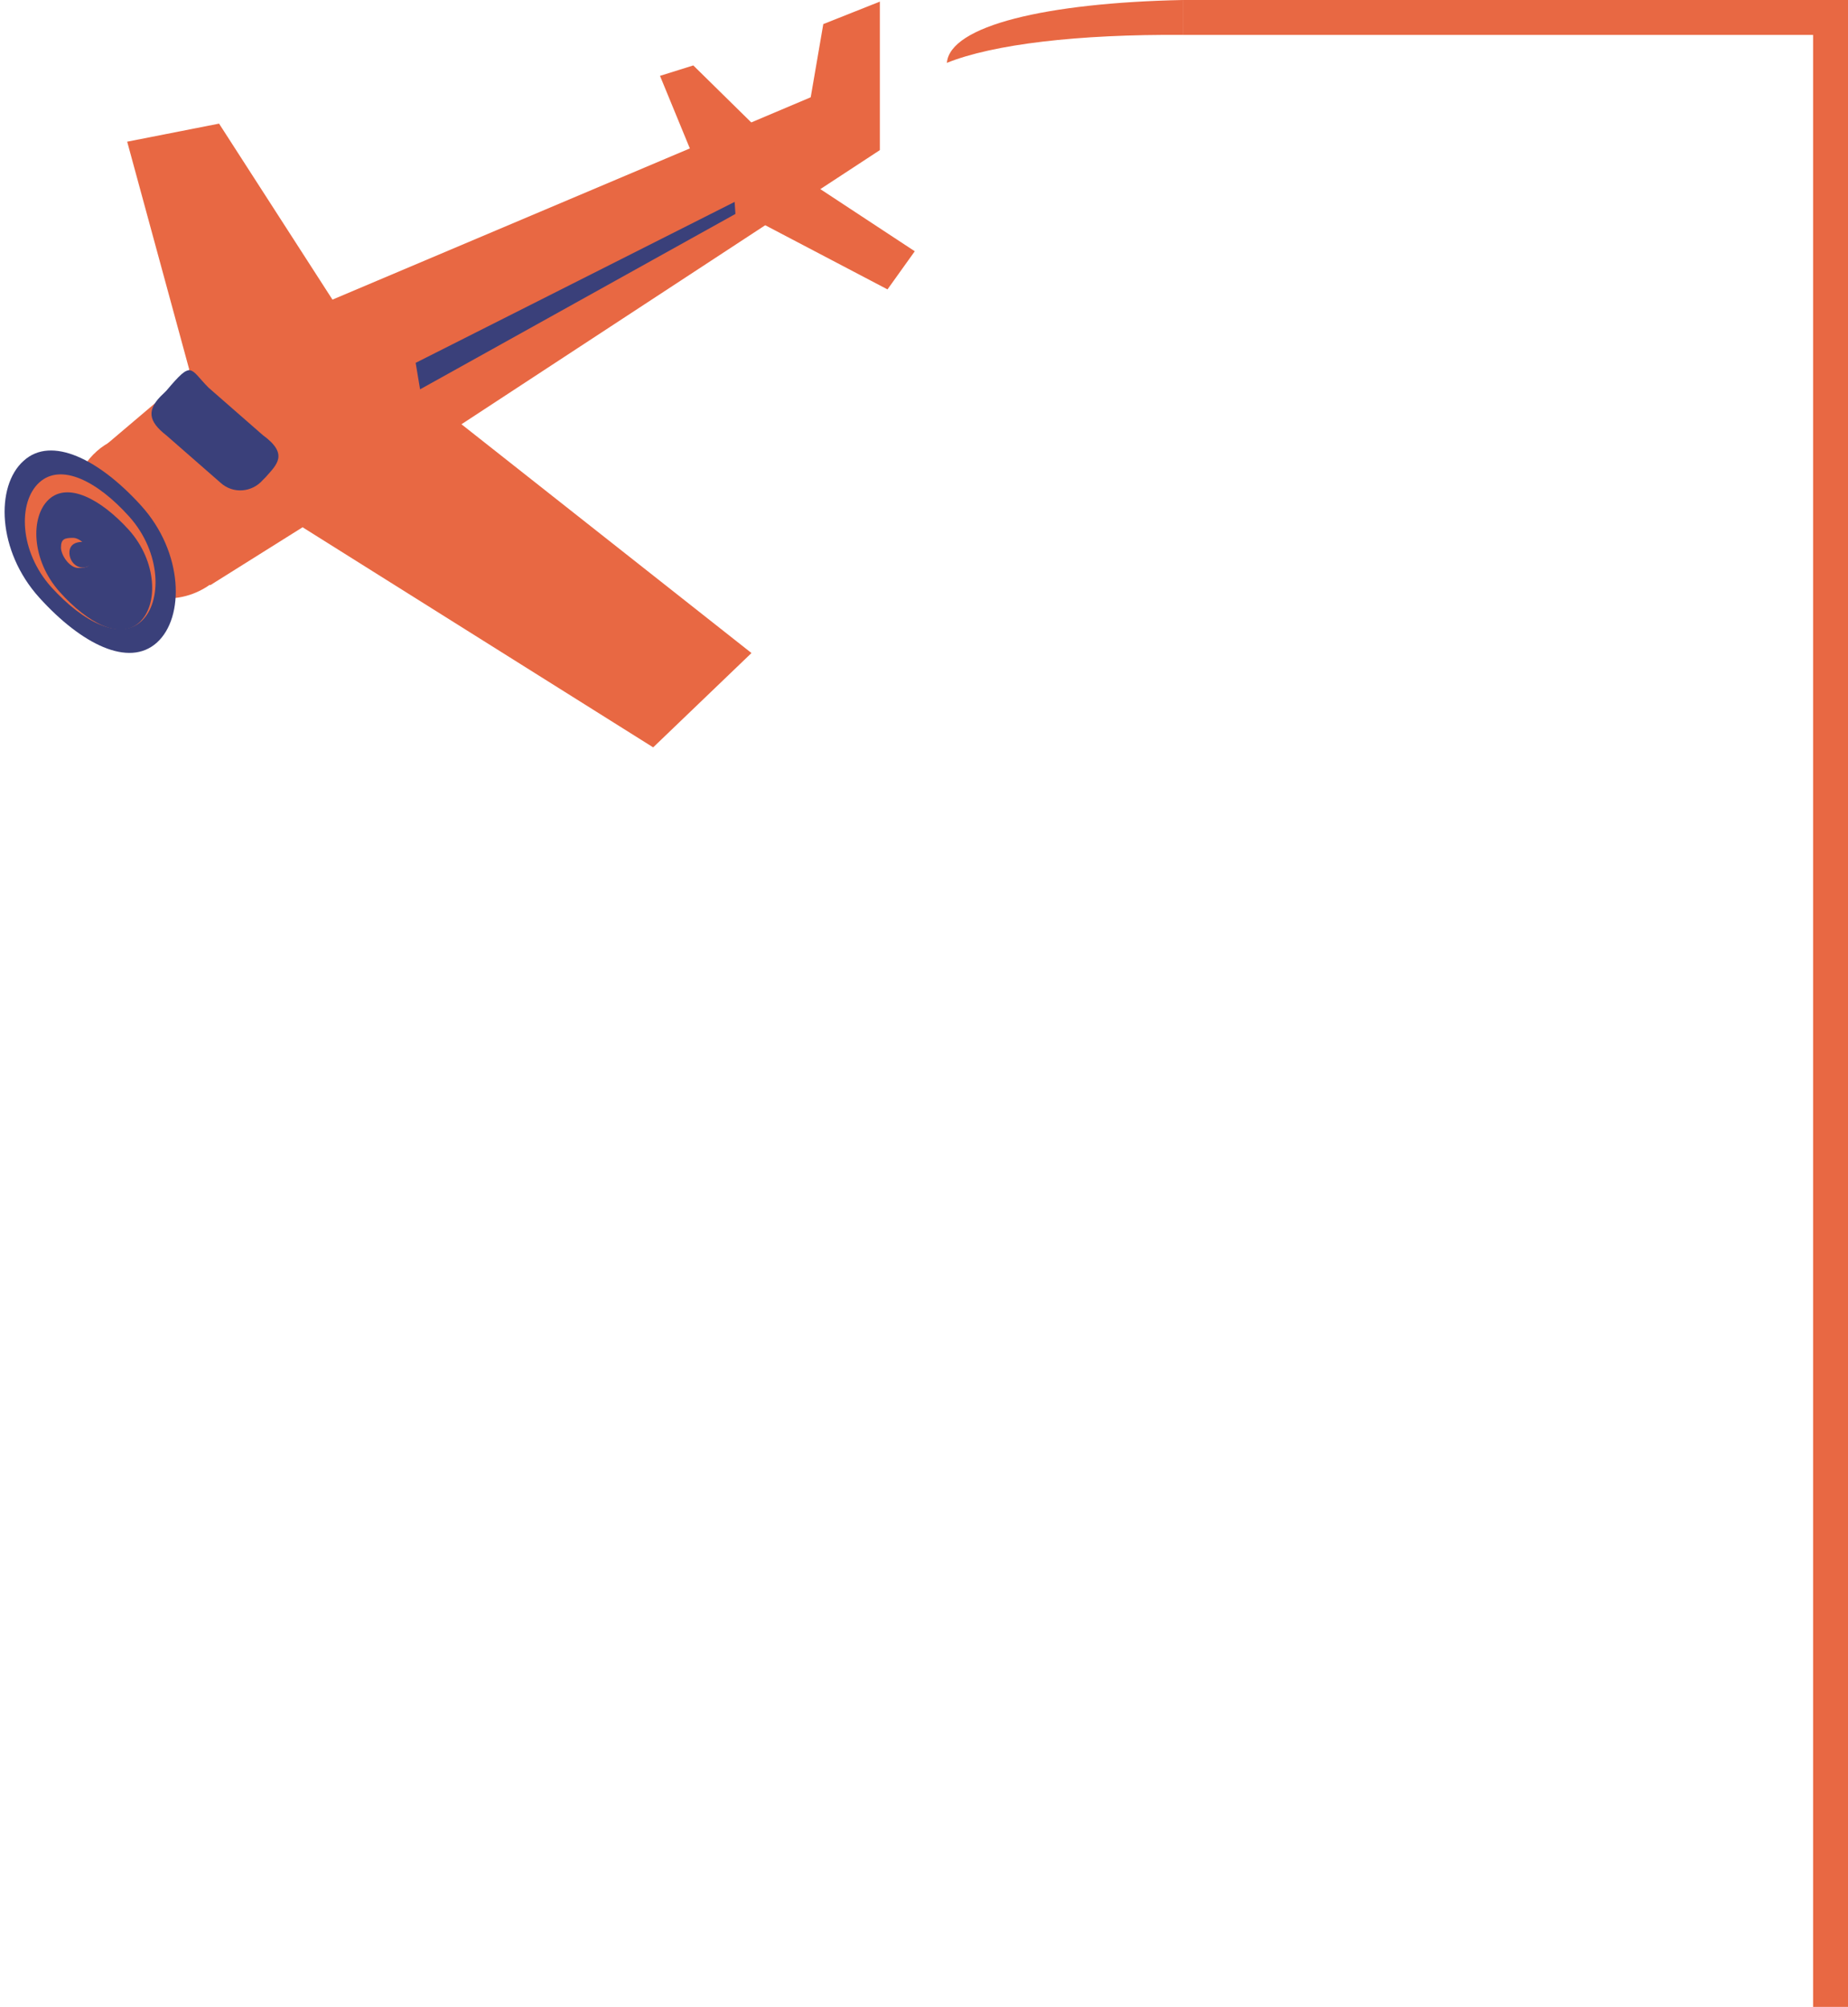 <?xml version="1.0" encoding="utf-8"?>
<!-- Generator: Adobe Illustrator 19.1.0, SVG Export Plug-In . SVG Version: 6.00 Build 0)  -->
<svg version="1.1" id="Layer_1" xmlns="http://www.w3.org/2000/svg" xmlns:xlink="http://www.w3.org/1999/xlink" x="0px" y="0px"
	 viewBox="0 0 460.6 500" style="enable-background:new 0 0 460.6 500;" xml:space="preserve">
<style type="text/css">
	.st0{fill:#E86843;}
	.st1{fill:#3A407A;}
</style>
<polygon class="st0" points="79.9,128.7 54.6,86.6 208.3,21.6 219.3,37.4 "/>
<polygon class="st0" points="31.7,35.3 54.6,30.8 86.7,80.6 51.4,107.6 "/>
<polygon class="st0" points="187.3,162.7 162.8,186.2 63.2,123.7 103.6,96.7 "/>
<polygon class="st0" points="228,62.6 221.2,72.1 188.6,55 198.2,43 "/>
<polygon class="st0" points="219.3,37.4 202,24.6 205.2,6 219.3,0.4 "/>
<polygon class="st0" points="208.3,51.2 179.6,55.6 164.5,18.9 172.8,16.3 "/>
<path class="st0" d="M60.6,129.4c0,10.9-8.5,19.7-19,19.7s-25.8-4.8-25.8-15.6c0-10.9,6.9-30.1,25.8-23.8
	C51.6,112.9,60.6,118.5,60.6,129.4z"/>
<polygon class="st0" points="99.6,116.2 52.4,145.8 26.8,110.5 38.6,100.5 "/>
<path class="st0" d="M71.4,112.4c-11.9,6.8-20.7-0.3-29.3-1.2c-11.7-1.3,2-19,13.9-25.8s25-6.2,29.3,1.2
	C89.6,94,83.4,105.6,71.4,112.4z"/>
<path class="st1" d="M35.2,126c10.5,11.6,10.9,27.8,3.9,34.1c-7,6.3-18.8,0.4-29.3-11.2c-10.5-11.6-11-27.8-3.9-34.1
	C12.8,108.5,24.7,114.4,35.2,126z"/>
<path class="st0" d="M32.2,128.7c8,8.9,8.3,21.3,3,26.1s-14.4,0.3-22.4-8.5c-8-8.9-8.4-21.2-3-26.1S24.2,119.8,32.2,128.7z"/>
<path class="st1" d="M32.1,132c7.1,7.9,7.4,18.8,2.6,23.1c-4.8,4.3-12.7,0.3-19.8-7.6s-7.4-18.8-2.7-23.1S25,124.2,32.1,132z"/>
<path class="st1" d="M55,120.3l-13.5-11.8c-4.5-3.5-5.2-6.4-0.7-10.5l0.7-0.7c6.5-7.7,5.7-5.5,10.5-0.7l13.5,11.8
	c6.6,4.8,3.4,7.4,0.7,10.5l-0.7,0.7C62.8,122.7,58.1,123.1,55,120.3z"/>
<path class="st0" d="M22.7,139.1c0,2.1-1.1,2.4-3.2,2.4s-4.3-3.1-4.3-5.1c0-2.1,0.9-2.4,3-2.4S22.7,137,22.7,139.1z"/>
<path class="st0" d="M294.8,0c-34,0.7-58.1,6.4-58.8,15.7c0,0-0.1,0-0.1,0c11.6-4.7,32.9-7.2,58.9-7V0z"/>
<rect x="294.8" y="0" class="st0" width="157.7" height="8.7"/>
<rect x="451.9" y="0" class="st0" width="8.7" height="500"/>
<polygon class="st1" points="183.1,50.3 103.6,90.4 104.7,97 183.3,53.3 "/>
<path class="st1" d="M23.9,137.7c0,2.1-1.5,3.7-3.3,3.7c-1.8,0-3.3-1.7-3.3-3.7s1.5-2.7,3.3-2.7C22.4,135.1,23.9,135.7,23.9,137.7z"
	/>
</svg>
